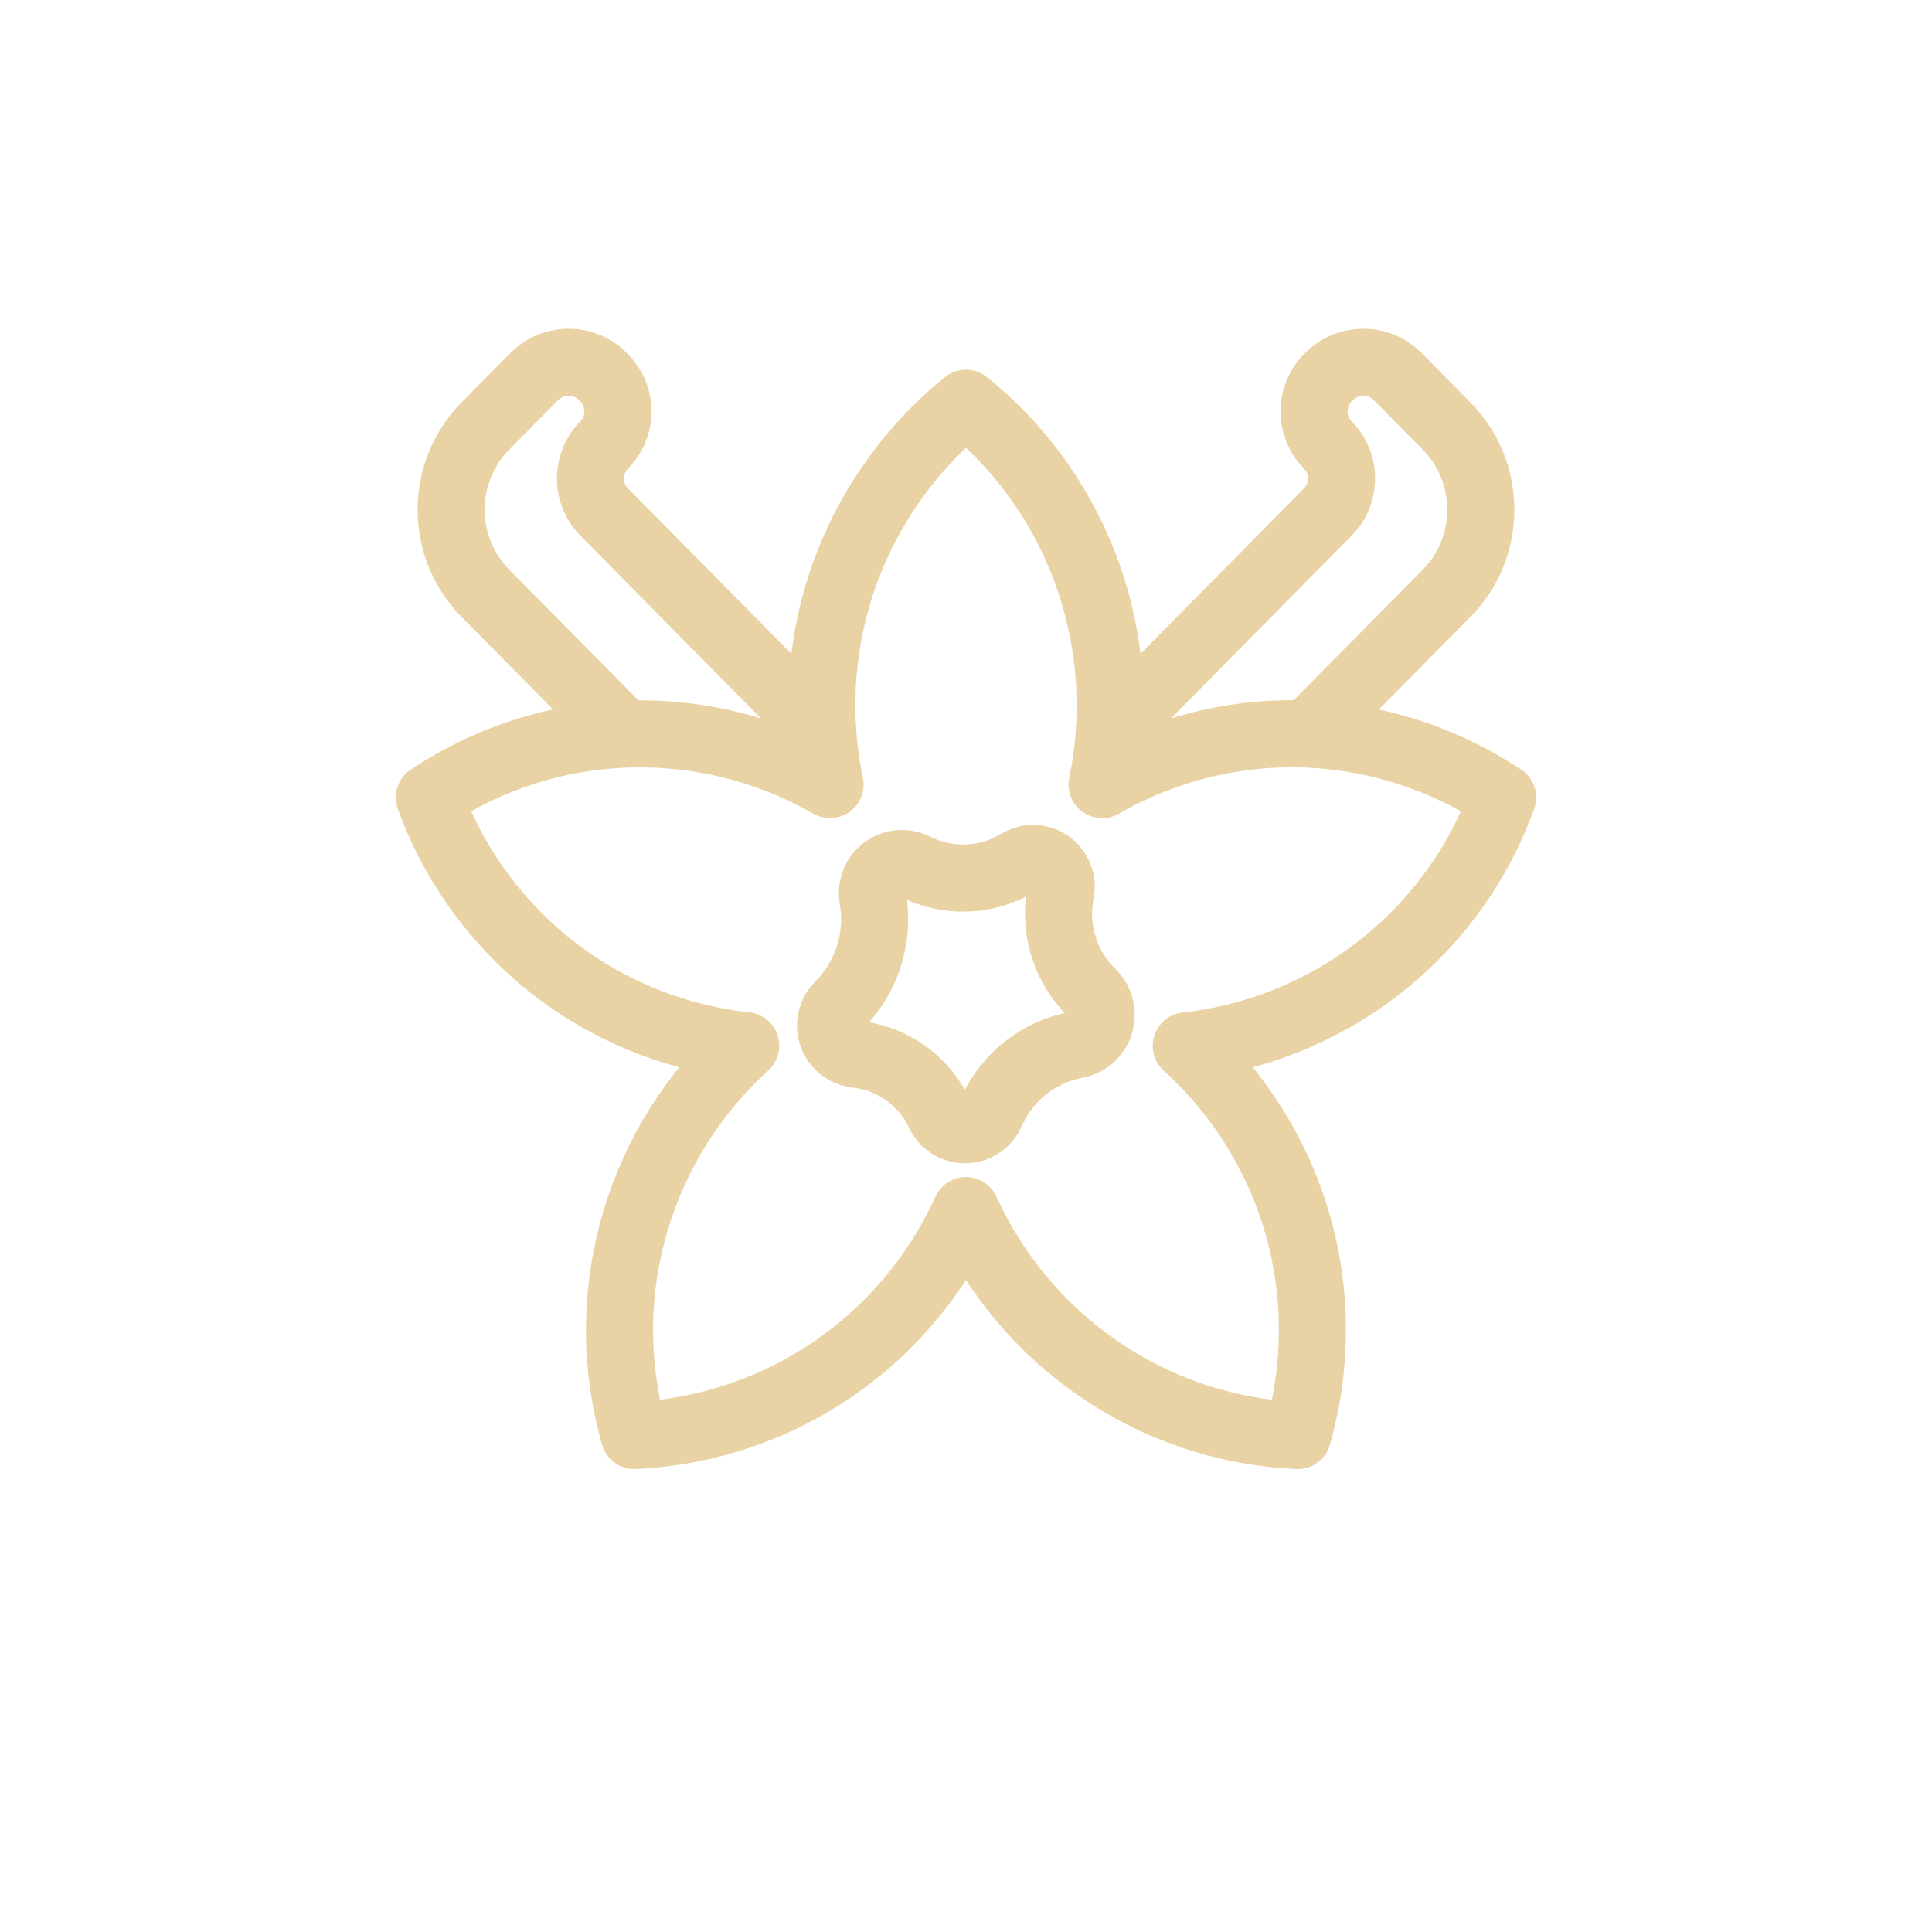 <!DOCTYPE svg PUBLIC "-//W3C//DTD SVG 1.1//EN" "http://www.w3.org/Graphics/SVG/1.1/DTD/svg11.dtd">
<!-- Uploaded to: SVG Repo, www.svgrepo.com, Transformed by: SVG Repo Mixer Tools -->
<svg width="800px" height="800px" viewBox="-2.4 -2.4 28.80 28.80" fill="none" xmlns="http://www.w3.org/2000/svg">
<g id="SVGRepo_bgCarrier" stroke-width="0"/>
<g id="SVGRepo_tracerCarrier" stroke-linecap="round" stroke-linejoin="round"/>
<g id="SVGRepo_iconCarrier"> <path d="M12 3.611C13.745 5.023 14.456 7.241 14.029 9.297C15.441 8.483 17.193 8.282 18.84 8.897C19.248 9.049 19.637 9.248 20 9.489L19.984 9.532C19.209 11.61 17.347 12.964 15.284 13.19C16.505 14.297 17.241 15.922 17.157 17.698C17.138 18.114 17.073 18.526 16.964 18.928L16.944 19C14.724 18.896 12.859 17.54 11.999 15.646C11.319 17.145 9.999 18.342 8.285 18.807C7.884 18.916 7.471 18.98 7.056 19L7.036 18.928C6.454 16.78 7.174 14.587 8.716 13.188C7.103 13.012 5.577 12.149 4.608 10.692C4.367 10.33 4.168 9.94 4.016 9.532L4 9.489C5.853 8.256 8.167 8.257 9.973 9.296C9.631 7.653 10.003 5.877 11.14 4.471C11.396 4.155 11.684 3.866 12 3.611ZM18.43 3.209C18.432 3.21 18.434 3.212 18.436 3.214L19.16 3.947C19.846 4.64 19.846 5.756 19.16 6.449L17.088 8.543C17.672 8.566 18.263 8.681 18.84 8.897C19.248 9.049 19.637 9.248 20 9.489L19.984 9.532C19.209 11.61 17.347 12.964 15.284 13.19C16.505 14.297 17.241 15.922 17.157 17.698C17.138 18.114 17.073 18.526 16.964 18.928L16.944 19C14.724 18.896 12.859 17.54 11.999 15.646C11.319 17.145 9.999 18.342 8.285 18.807C7.884 18.916 7.471 18.98 7.056 19L7.036 18.928C6.454 16.78 7.174 14.587 8.716 13.188C7.103 13.012 5.577 12.149 4.608 10.692C4.367 10.33 4.168 9.94 4.016 9.532L4 9.489C4.899 8.891 5.906 8.583 6.912 8.543L4.84 6.449C4.154 5.755 4.154 4.64 4.839 3.947L5.564 3.214C5.843 2.931 6.3 2.928 6.583 3.208L6.586 3.211L6.606 3.232C6.853 3.481 6.878 3.867 6.681 4.144L6.607 4.232C6.333 4.51 6.333 4.956 6.607 5.233L9.866 8.531C9.763 7.116 10.177 5.66 11.14 4.471C11.396 4.155 11.684 3.866 12 3.611C13.53 4.848 14.264 6.704 14.135 8.529L17.393 5.233C17.64 4.984 17.665 4.597 17.467 4.32L17.393 4.232C17.119 3.955 17.119 3.509 17.393 3.231L17.411 3.214C17.691 2.931 18.147 2.928 18.43 3.209ZM10.363 13.315C10.128 13.289 9.958 13.078 9.983 12.843C9.994 12.749 10.034 12.662 10.099 12.593L10.138 12.553C10.528 12.144 10.705 11.576 10.616 11.017L10.61 10.983C10.572 10.742 10.735 10.517 10.975 10.478C11.067 10.463 11.161 10.478 11.243 10.52C11.723 10.762 12.294 10.744 12.758 10.472L12.789 10.454C12.988 10.337 13.245 10.404 13.361 10.604C13.411 10.689 13.43 10.789 13.413 10.886L13.403 10.943C13.312 11.478 13.49 12.024 13.879 12.403C14.058 12.578 14.062 12.866 13.887 13.045C13.822 13.111 13.739 13.156 13.648 13.174L13.636 13.176C13.092 13.281 12.631 13.639 12.395 14.139L12.365 14.202C12.266 14.412 12.016 14.501 11.806 14.402C11.719 14.361 11.649 14.291 11.607 14.204L11.601 14.191C11.368 13.704 10.899 13.373 10.363 13.315Z" stroke="#e9d3a5" stroke-linejoin="round"/> </g>
</svg>